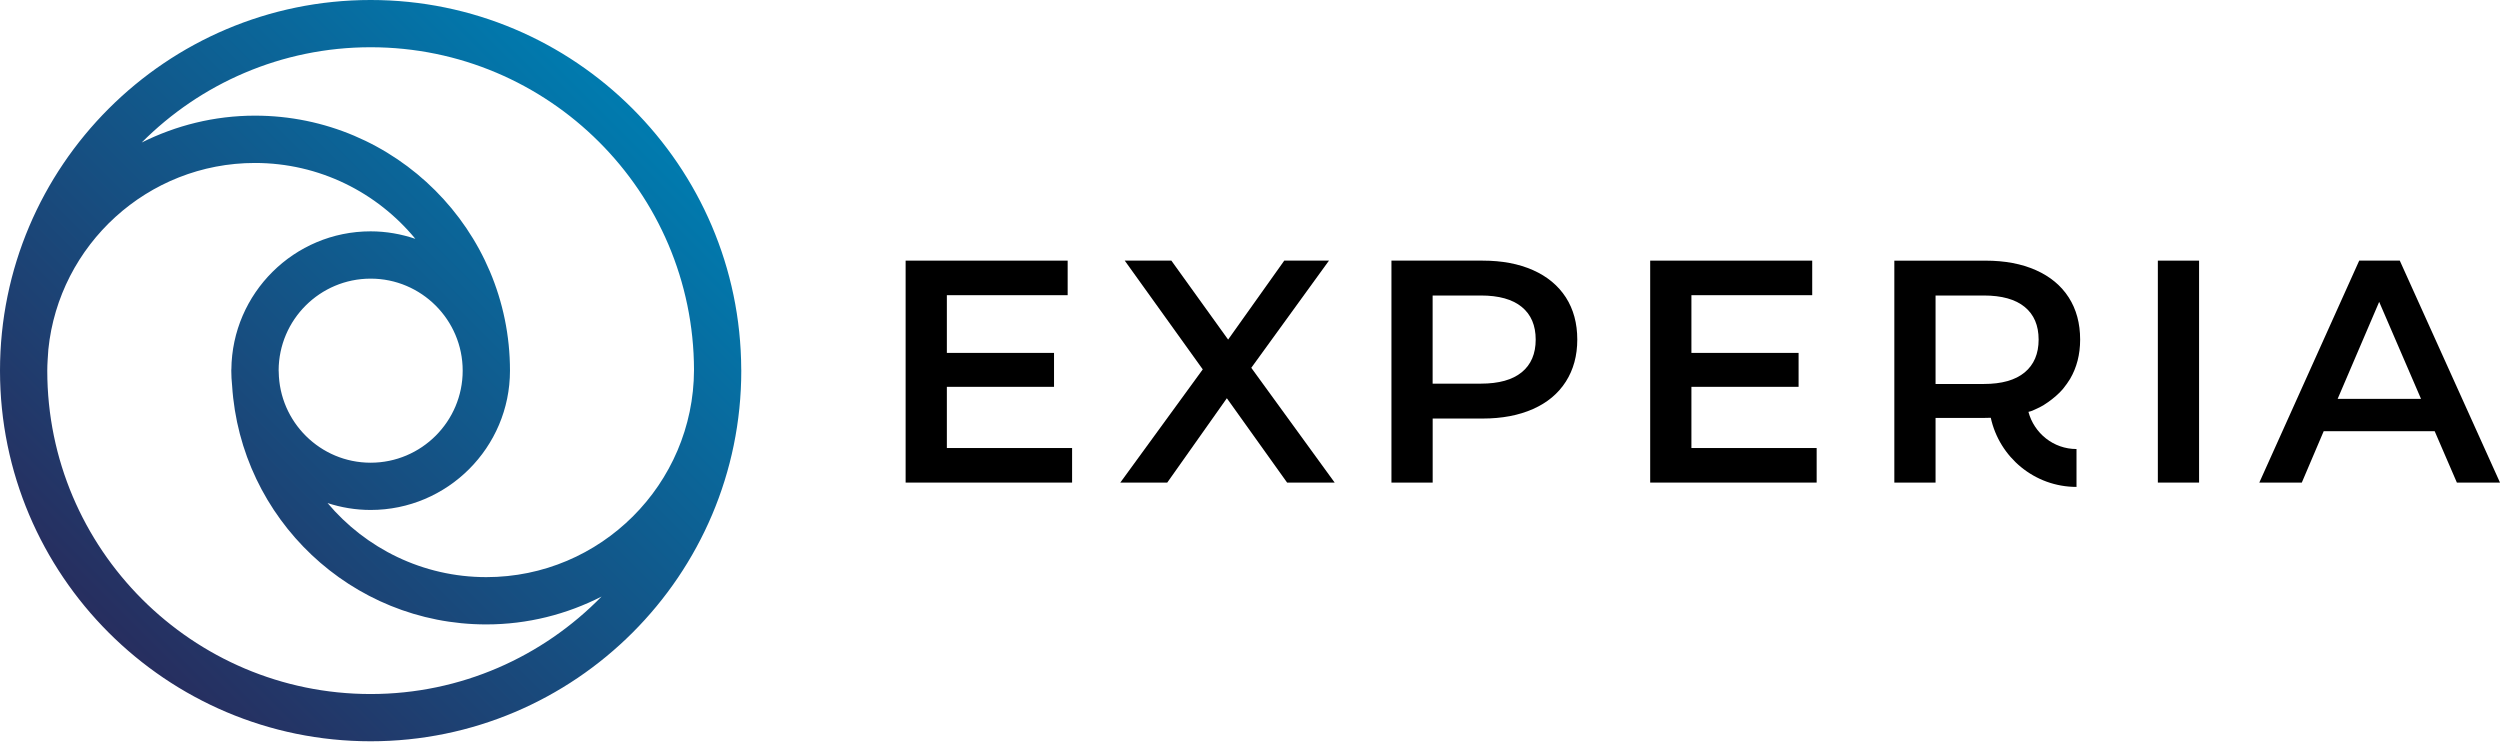 <svg viewBox="0.76 0.62 1120.63 334.518" fill="none" xmlns="http://www.w3.org/2000/svg" style="max-height: 500px" width="1120.63" height="334.518">
<path fill="url(#paint0_linear_1929_7025)" d="M333.02 166.219C332.72 74.859 258.33 0.619 166.9 0.619C75.29 0.619 0.76 75.149 0.76 166.759C0.76 258.379 75.29 332.899 166.9 332.899C258.51 332.899 333.04 258.369 333.04 166.759C333.04 166.669 333.03 166.579 333.03 166.489C333.03 166.399 333.04 166.309 333.04 166.219H333.02ZM166.9 311.719C86.98 311.719 21.95 246.699 21.95 166.769C21.95 163.559 22.23 160.419 22.43 157.259C27.21 110.369 66.92 73.669 115.05 73.669C143.97 73.669 169.85 86.929 186.94 107.679C180.64 105.539 173.91 104.319 166.89 104.319C132.64 104.319 104.77 132.039 104.47 166.229H104.44C104.44 166.319 104.45 166.409 104.45 166.499C104.45 166.589 104.44 166.679 104.44 166.769C104.44 169.019 104.57 171.229 104.8 173.419C108.54 233.079 158.14 280.519 218.73 280.519C237.34 280.519 254.87 275.959 270.41 268.029C244.1 294.939 207.44 311.719 166.9 311.719ZM208.16 166.769C208.16 189.519 189.66 208.029 166.9 208.029C144.34 208.029 126 189.819 125.7 167.319C125.7 167.069 125.66 166.839 125.66 166.589C125.76 143.919 144.21 125.519 166.9 125.519C189.65 125.509 208.16 144.019 208.16 166.769ZM218.75 259.319C190.22 259.319 164.68 246.389 147.59 226.119C153.68 228.109 160.16 229.209 166.91 229.209C201.34 229.209 229.36 201.199 229.36 166.759C229.36 103.729 178.08 52.459 115.06 52.459C96.81 52.459 79.6 56.869 64.28 64.509C90.54 38.149 126.85 21.799 166.91 21.799C246.74 21.799 311.7 86.679 311.85 166.479C311.69 217.699 270 259.319 218.75 259.319Z"/>
<path fill="black" d="M914.188 183.599C915.058 183.169 915.928 182.749 916.778 182.239C916.888 182.179 916.998 182.089 917.098 182.019C919.458 180.549 921.738 178.769 923.998 176.569C924.418 176.139 924.828 175.709 925.238 175.239C925.438 175.009 925.618 174.769 925.808 174.539C926.818 173.299 927.778 171.919 928.698 170.439C931.638 165.399 933.188 159.569 933.188 152.849C933.188 145.549 931.478 139.249 928.068 133.939C924.658 128.639 919.748 124.559 913.358 121.719C906.968 118.879 899.458 117.459 890.828 117.459H849.898V216.959H868.378V187.959H889.908C891.028 187.959 892.068 187.919 893.128 187.889C896.988 205.579 912.728 218.879 931.558 218.879V201.899C921.208 201.899 912.558 194.799 910.008 185.239C910.378 185.109 910.798 185.059 911.168 184.919C912.178 184.539 913.188 184.079 914.188 183.599ZM908.328 167.549C904.158 171.009 898.048 172.739 889.988 172.739H868.378V133.079H889.988C898.038 133.079 904.148 134.779 908.328 138.199C912.498 141.609 914.578 146.489 914.578 152.839C914.578 159.189 912.488 164.089 908.328 167.549Z"/>
<path fill="black" d="M425.189 174.019H473.229V158.809H425.189V132.939H479.339V117.449H406.709V216.939H481.329V201.449H425.189V174.019Z"/>
<path fill="black" d="M596.469 117.449H576.429L551.269 152.839L525.829 117.449H504.929L539.899 166.199L502.939 216.939H523.979L550.699 179.129L577.709 216.939H599.029L561.649 165.489L596.469 117.449Z"/>
<path fill="black" d="M687.939 121.709C681.539 118.869 674.029 117.449 665.409 117.449H624.479V216.939H642.959V188.229H665.419C674.039 188.229 681.549 186.799 687.949 183.959C694.349 181.119 699.249 177.019 702.659 171.669C706.069 166.319 707.779 160.039 707.779 152.839C707.779 145.539 706.069 139.239 702.659 133.929C699.229 128.629 694.329 124.549 687.939 121.709ZM682.889 167.479C678.719 170.889 672.609 172.589 664.549 172.589H642.939V133.079H664.549C672.599 133.079 678.709 134.779 682.889 138.199C687.059 141.609 689.139 146.489 689.139 152.839C689.139 159.189 687.059 164.069 682.889 167.479Z"/>
<path fill="black" d="M758.939 174.019H806.979V158.809H758.939V132.939H813.089V117.449H740.459V216.939H815.079V201.449H758.939V174.019Z"/>
<path fill="black" d="M986.5 117.449H968.02V216.939H986.5V117.449Z"/>
<path fill="black" d="M1076.47 117.449H1058.28L1013.5 216.939H1032.55L1042.36 193.909H1092.11L1102.06 216.939H1121.39L1076.47 117.449ZM1048.61 179.419L1067.23 135.929L1085.99 179.419H1048.61Z"/>
<defs>
<linearGradient gradientUnits="userSpaceOnUse" y2="49.349" x2="284.319" y1="284.194" x1="49.474" id="paint0_linear_1929_7025">
<stop stop-color="#272E5F"/>
<stop stop-color="#007BAF" offset="1"/>
</linearGradient>
</defs>
</svg>